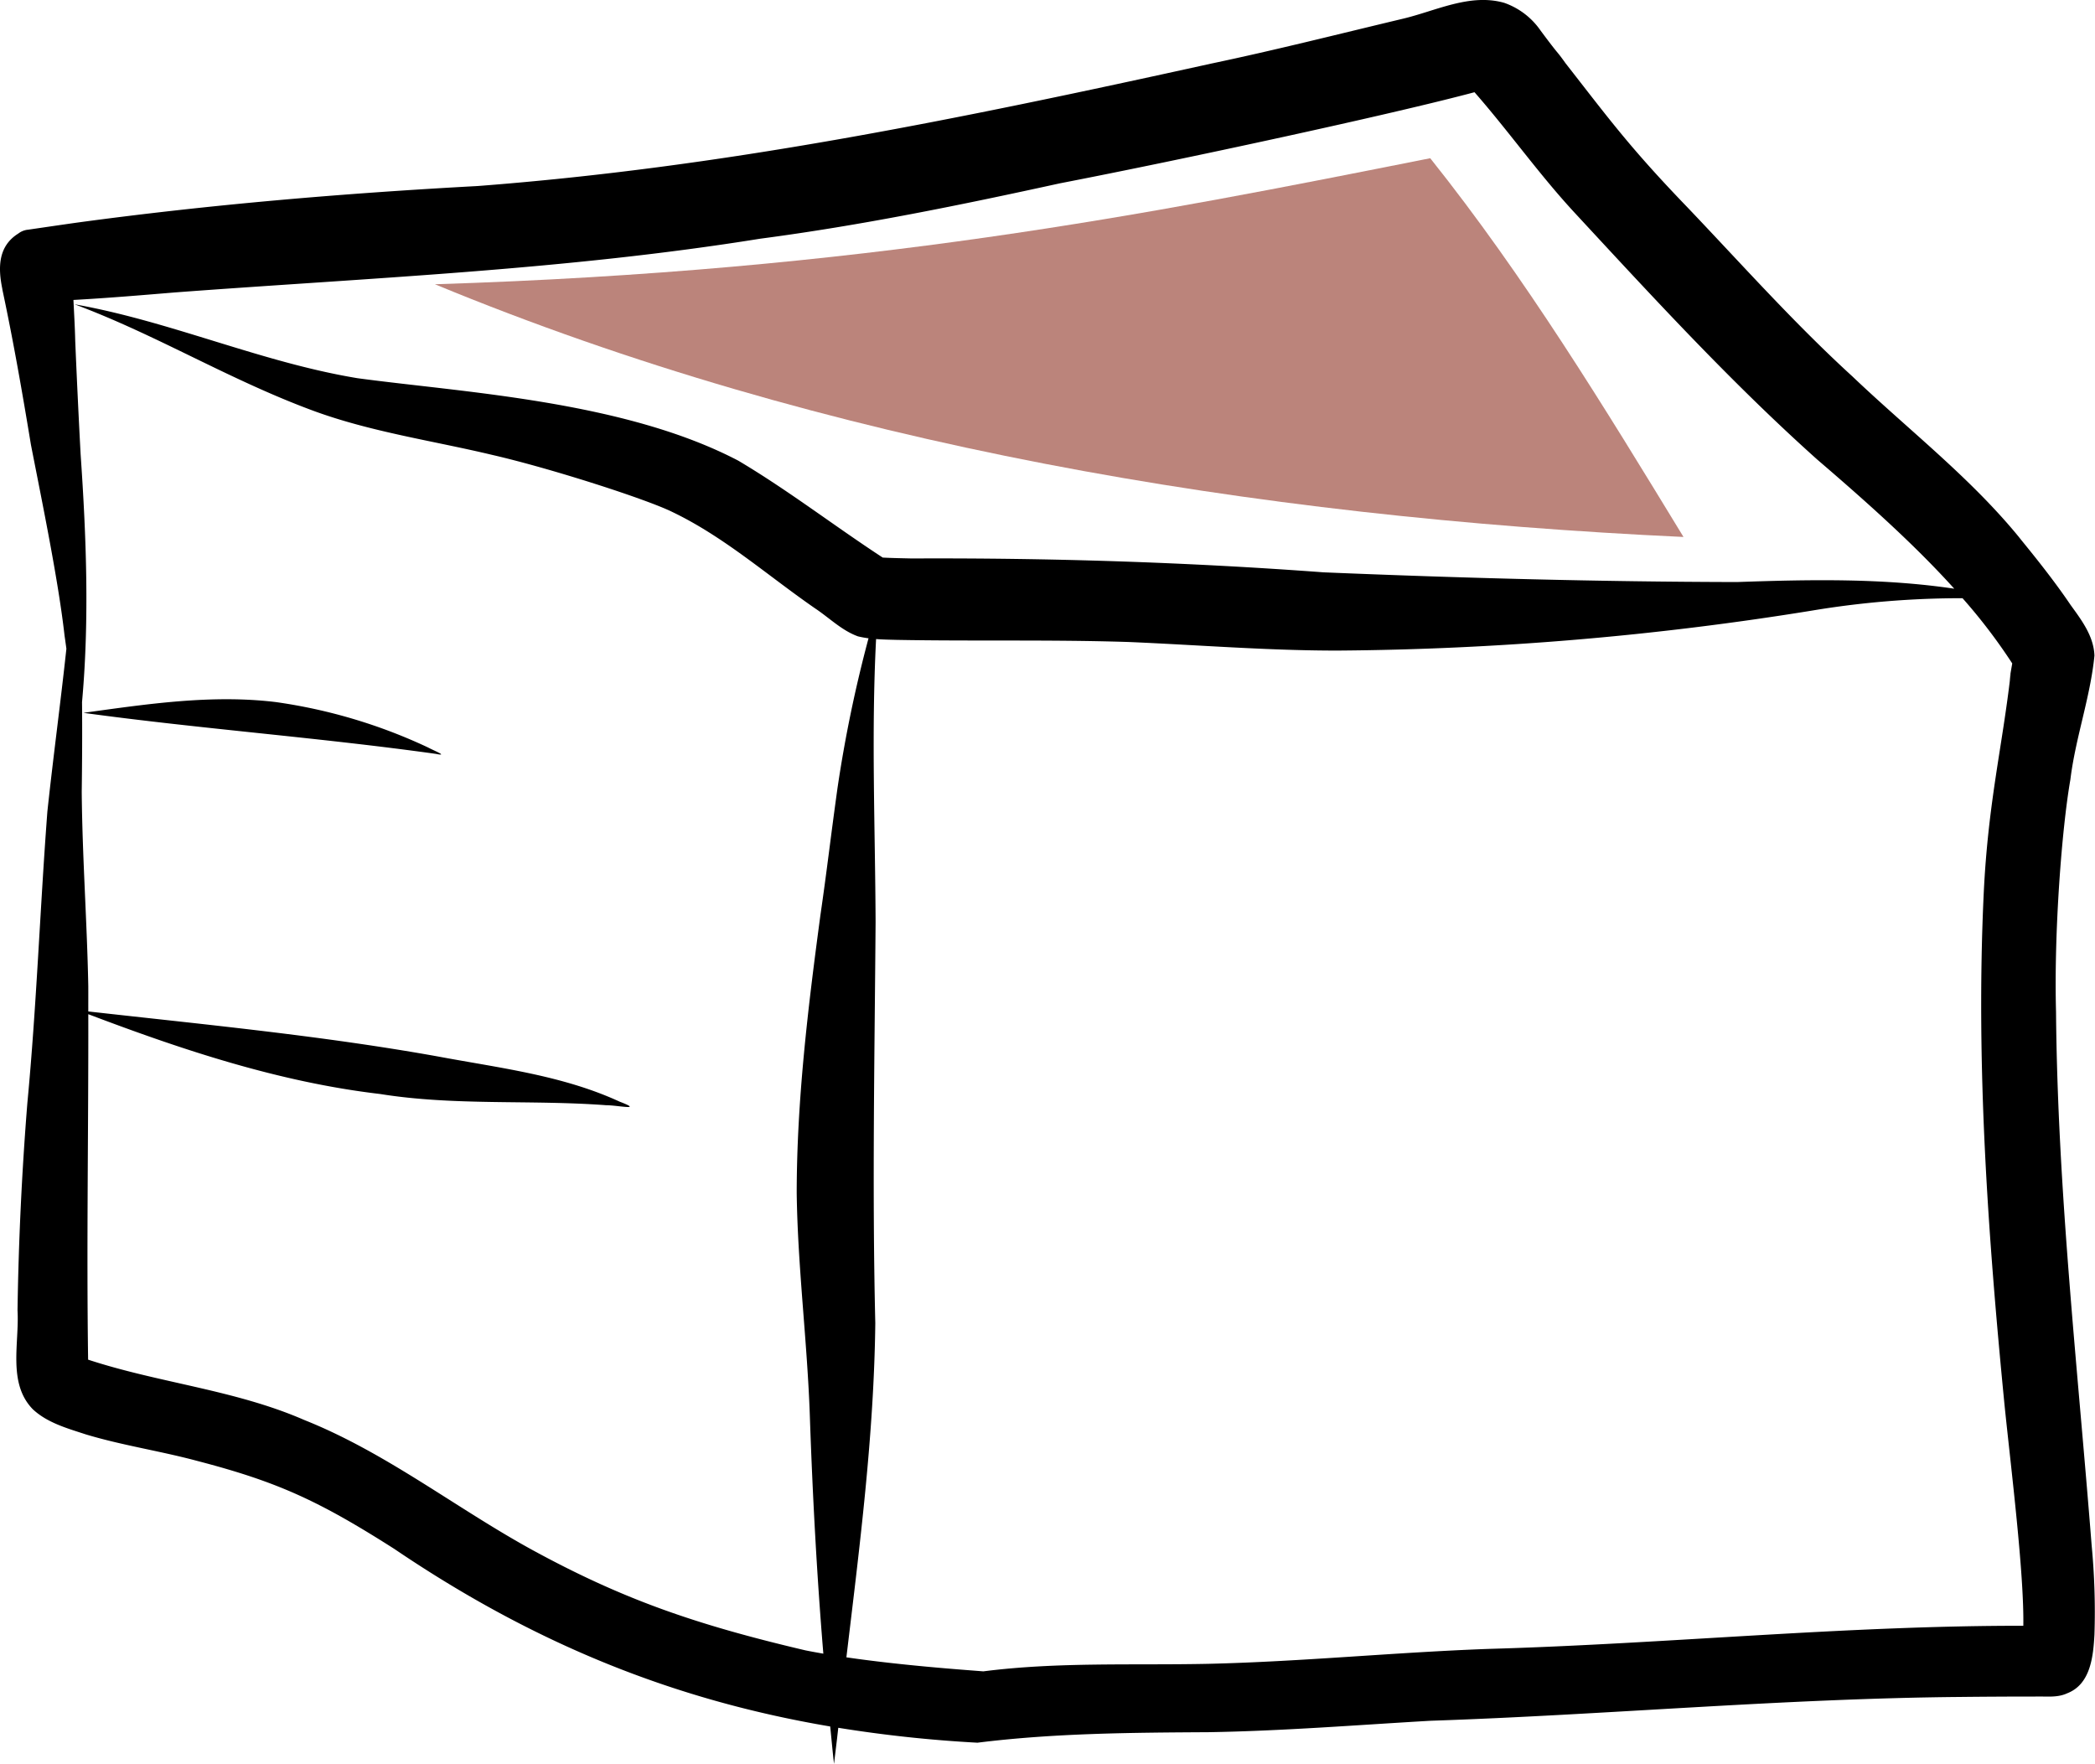 <svg xmlns="http://www.w3.org/2000/svg" data-name="Layer 1" width="363.442" height="306.003" viewBox="0 0 363.442 306.003" xmlns:xlink="http://www.w3.org/1999/xlink"><path d="M781.138,565.056c-2.423-30.822-5.918-61.6-6.178-92.547-.372-13.925,1.01-31.811,2.491-40.279.889-7.26,3.456-14.239,4.174-21.5-.128-3.397-2.235-6.153-4.151-8.802-3.588-5.324-8.176-10.751-8.996-11.818-8.5-10.371-19.19-18.611-28.859-27.826-10.106-9.228-19.2-19.458-28.636-29.351-10.06-10.435-13.675-15.455-21.089-24.932-1.828-2.556-.791-.903-4.333-5.67a12.781,12.781,0,0,0-6.34-4.845c-5.979-1.693-11.903,1.438-17.66,2.783-11.017,2.627-21.997,5.413-33.083,7.743-45.124,9.944-84.971,18.026-127.348,21.259-23.302,1.261-46.555,3.222-69.681,6.372-2.763.392-5.523.798-8.285,1.2a3.269,3.269,0,0,0-1.707.669c-3.496,2.181-3.537,5.868-2.788,9.536.009.068.018.137.027.205,1.902,8.916,3.463,17.883,4.946,26.88,2.071,10.596,4.762,23.617,5.834,33.122.106.724.213,1.488.321,2.281-1.014,9.432-2.295,18.835-3.301,28.271-1.275,16.845-1.873,33.733-3.471,50.556q-1.437,17.946-1.706,35.958c.336,5.699-1.752,12.635,2.655,17.157,2.534,2.361,5.969,3.301,9.186,4.356,6.353,1.919,12.946,2.879,19.348,4.606,13.888,3.616,21.021,6.881,34.154,15.246,24.312,16.481,48.496,26.225,75.641,30.82.225,2.164.413,4.331.663,6.492.172-1.474.355-2.948.531-4.421.066-.615.14-1.229.207-1.844a229.022,229.022,0,0,0,24.144,2.588c13.289-1.664,26.668-1.744,40.046-1.823,12.871-.208,25.708-1.242,38.554-1.983,30.633-1.031,61.185-3.86,91.841-4.13q6.539-.071,13.078-.071c1.85-.059,3.807.248,5.522-.562,4.074-1.562,4.533-6.417,4.738-10.226A122.047,122.047,0,0,0,781.138,565.056ZM563.567,433.723c-1.313,9.474-1.798,14.028-2.956,21.994-2.146,15.992-4.106,32.079-4.119,48.237.17,12.989,1.854,25.903,2.285,38.883.475,13.694,1.207,27.382,2.335,41.037-1.068-.184-2.122-.375-3.133-.579-19.344-4.543-31.938-8.977-47.553-17.522-13.237-7.286-25.231-16.802-39.356-22.433-11.977-5.228-25.184-6.416-37.506-10.471-.284-19.973.072-39.955.031-59.93,16.387,6.217,33.145,11.788,50.623,13.845,12.988,2.081,26.153.97,39.211,1.946,1.952-.007,6.612,1.016,2.356-.613-9.922-4.579-20.885-5.849-31.524-7.841-20.075-3.604-40.408-5.532-60.666-7.813-.004-1.469.007-2.939-.001-4.408-.218-11.235-1.041-22.452-1.137-33.691.068-5.192.103-10.383.052-15.572,1.294-14.292.738-28.735-.247-43.03q-.522-9.8-.933-19.609c-.054-2.375-.195-4.747-.311-7.12,5.883-.324,11.755-.82,17.628-1.307,33.894-2.537,67.884-3.904,101.494-9.317,17.504-2.301,34.796-5.837,52.032-9.613,21.35-4.132,57.641-11.981,71.904-15.801,5.899,6.733,11.1,14.102,17.178,20.699,13.668,14.757,27.298,29.621,42.302,43.046,8.957,7.681,17.016,14.925,23.75,22.385-12.45-1.852-25.109-1.593-37.684-1.155-23.911-.045-47.839-.693-71.73-1.685-23.776-1.768-47.572-2.515-71.411-2.405-1.688-.041-3.378-.066-5.065-.155-8.416-5.497-16.397-11.673-25.045-16.804-19.833-10.39-47.854-11.843-66.067-14.313-16.746-2.765-32.363-9.858-49.08-12.82,14.316,5.341,26.739,13.053,41.45,18.484,10.03,3.678,20.643,5.169,30.992,7.641,10.241,2.352,26.768,7.691,31.214,9.884,9.049,4.329,16.637,11.11,24.851,16.776,2.447,1.632,4.591,3.811,7.392,4.82a16.297,16.297,0,0,0,1.828.334A230.476,230.476,0,0,0,563.567,433.723ZM676.596,583.047c-16.211.58-32.368,2.205-48.587,2.588-13.058.282-26.148-.353-39.143,1.31-3.591-.286-14.022-1.012-23.754-2.434,2.303-19.277,4.792-38.567,5.014-57.984-.553-23.188-.118-46.374.051-69.564-.07-16.375-.757-32.744.086-49.101,1.186.089,2.381.112,3.562.142,13.438.248,26.884-.067,40.319.37,12.092.514,24.168,1.501,36.28,1.485A536.981,536.981,0,0,0,732.598,402.928a157.307,157.307,0,0,1,26.144-2.152,96.863,96.863,0,0,1,8.622,11.314c-.391,2.24-.791,4.597-.263,1.695-1.453,12.803-3.898,22.243-4.674,37.967-1.414,29.692.707,59.45,3.601,88.996,1.117,10.926,3.404,29.144,3.258,38.289C738.333,578.999,707.519,582.162,676.596,583.047Z" transform="translate(-418.279 -296.998)"/><path d="M492.558,426.68a92.197,92.197,0,0,0-26.408-7.884c-11.131-1.354-22.37.344-33.399,1.866,20.293,2.777,40.908,4.286,61.115,7.114C496.25,428.267,493.459,427.179,492.558,426.68Z" transform="translate(-418.279 -296.998)"/><path d="M493.728,346.311c67.726,27.998,141.86,40.36,216.607,43.84-13.758-22.566-27.515-45.132-43.939-65.706C617.255,334.208,568.114,343.97,493.728,346.311Z" transform="translate(-418.279 -296.998)" fill="#bb847b"/></svg>